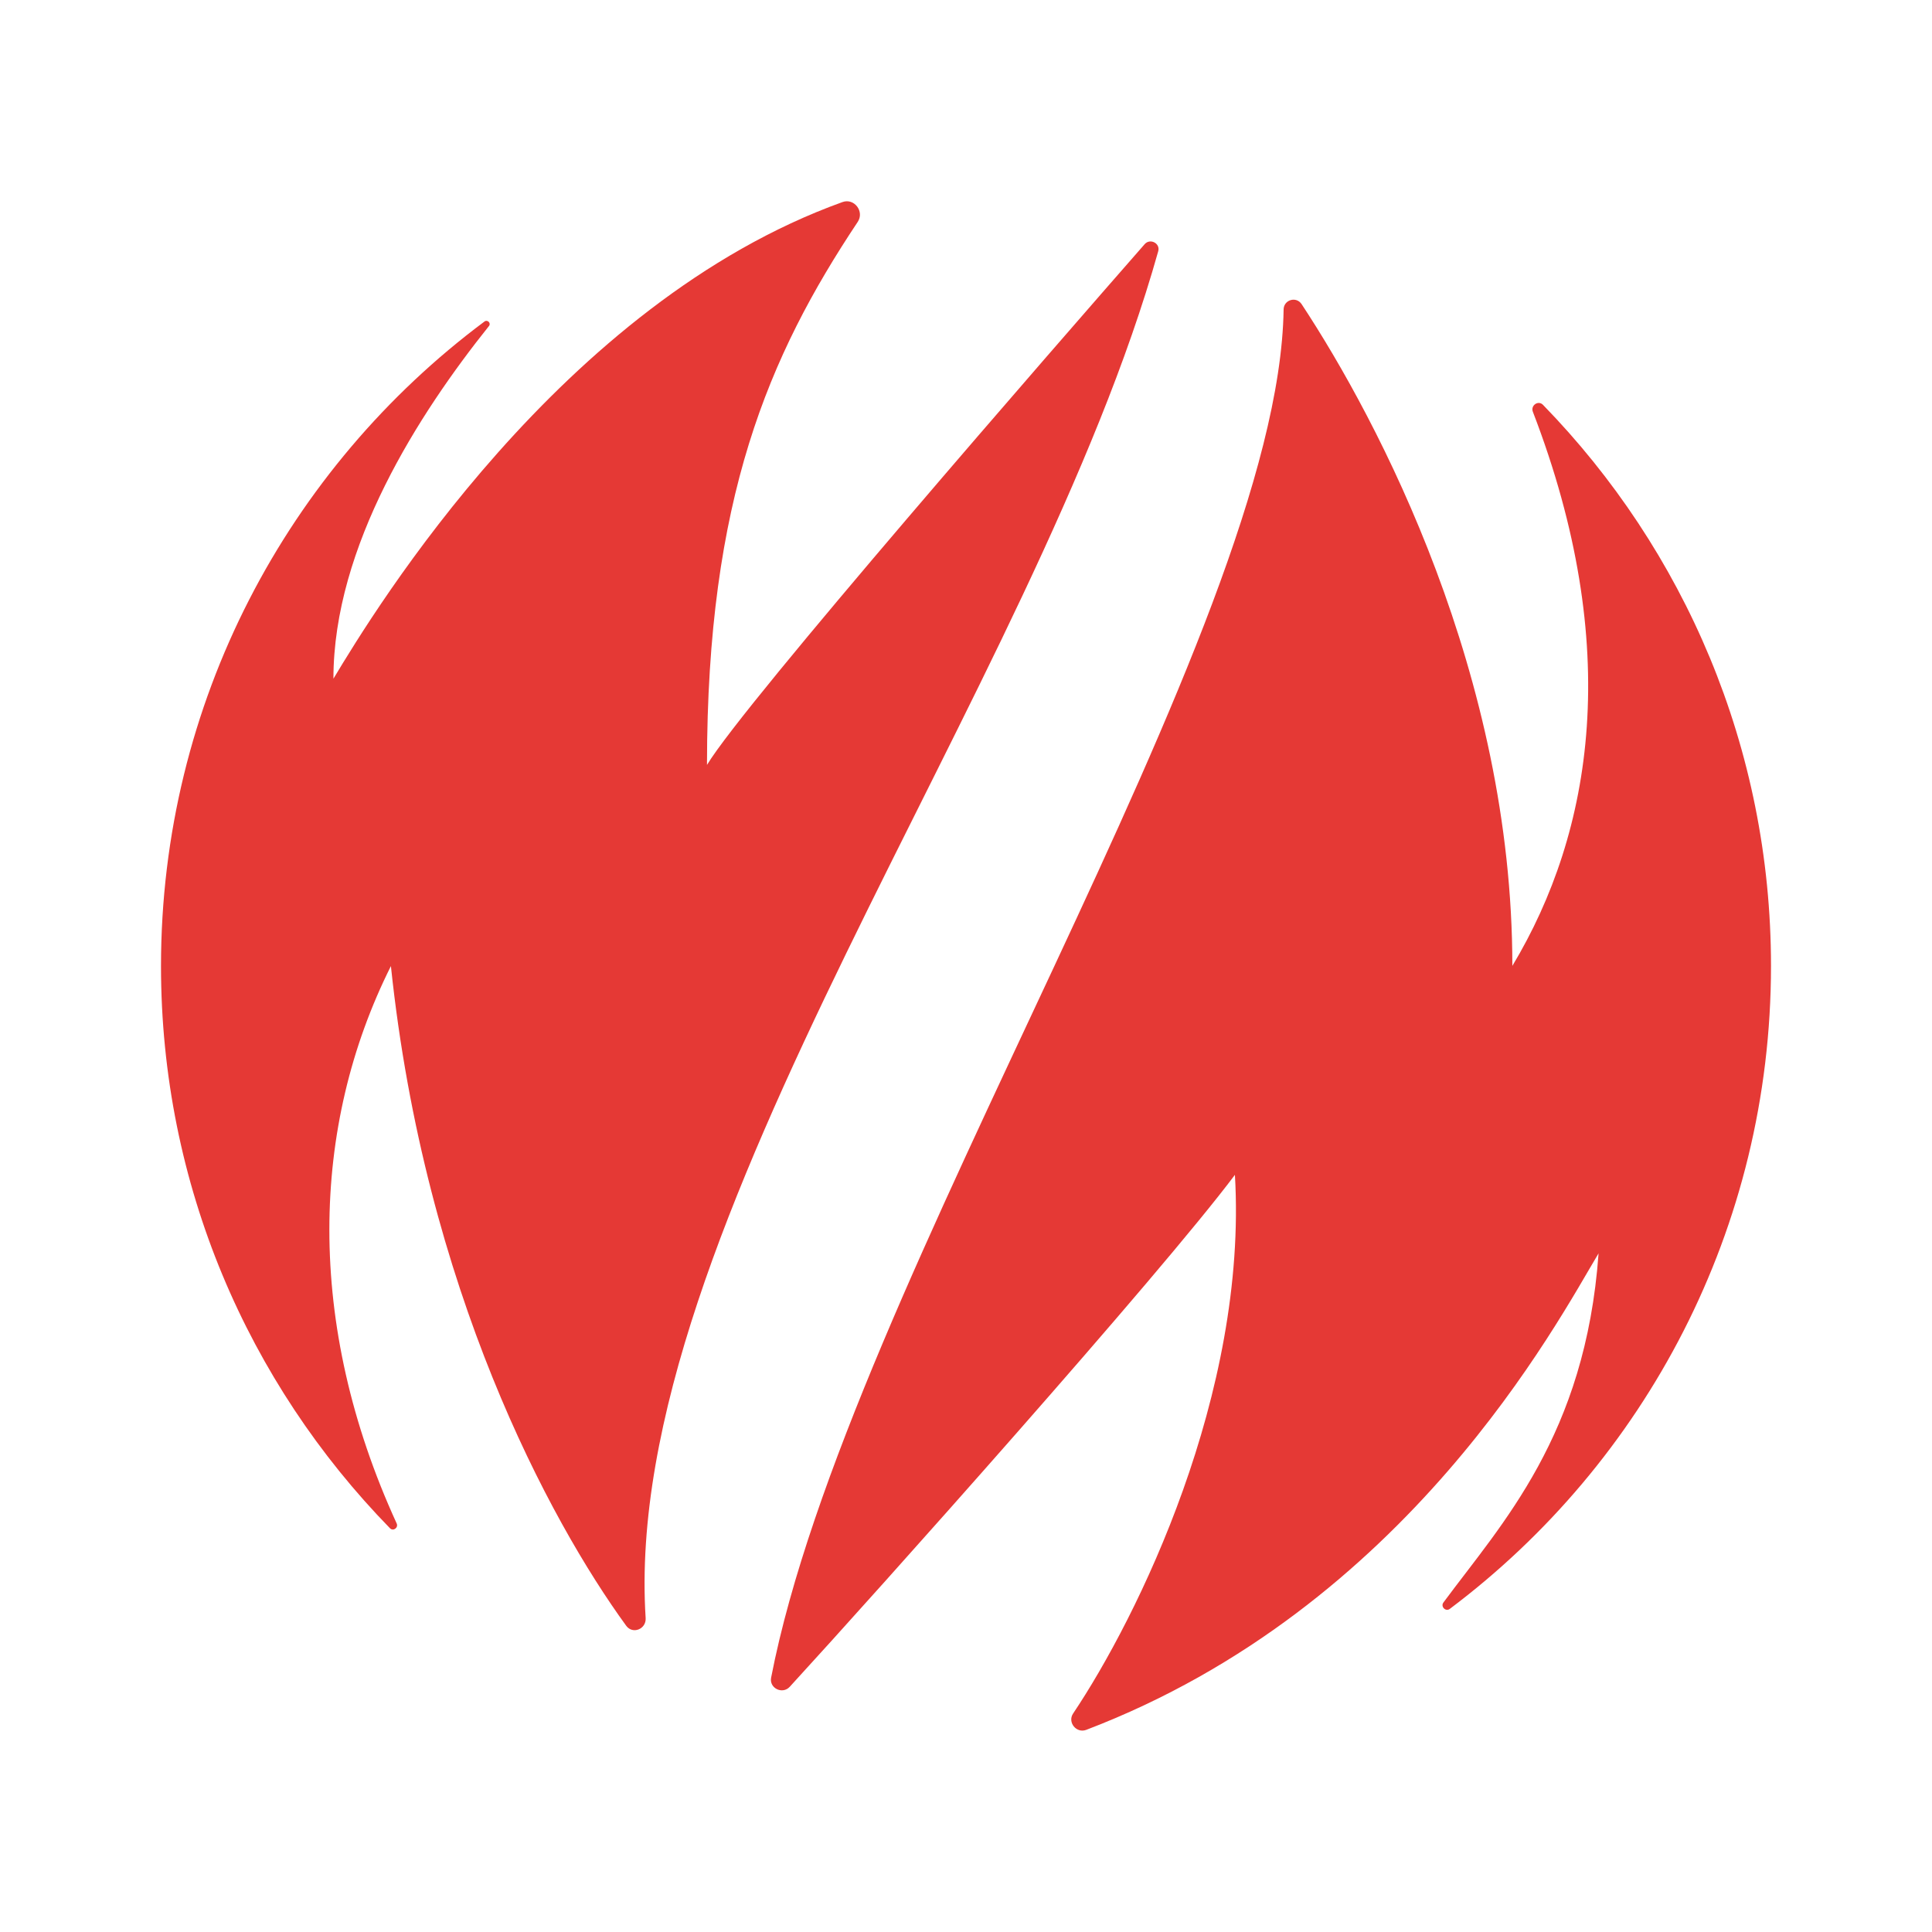 <svg xmlns="http://www.w3.org/2000/svg"  viewBox="0 0 48 48" width="1600px" height="1600px"><path fill="#e53935" d="M9.712,24.002c-1.991,3.976-2.134,8.876,0.143,13.847c0.048,0.105-0.084,0.203-0.165,0.121 C6.168,34.361,4,29.436,4,24.002c0-6.557,3.162-12.378,8.038-16.015c0.073-0.054,0.168,0.041,0.111,0.112 c-1.734,2.169-3.865,5.469-3.865,8.763c1.027-1.711,5.662-9.328,12.648-11.842c0.292-0.105,0.55,0.235,0.378,0.493 c-2.213,3.325-3.745,6.876-3.745,13.491c0.922-1.536,8.718-10.476,10.874-12.938c0.135-0.154,0.392-0.021,0.337,0.175 c-3.068,10.928-13.356,24.263-12.735,33.961c0.017,0.273-0.322,0.41-0.483,0.19C13.65,37.768,10.554,32.023,9.712,24.002z"/><path fill="#e53935" d="M44,23.998c0,6.528-3.135,12.334-7.981,15.975c-0.102,0.076-0.233-0.057-0.158-0.159 c1.452-1.964,3.529-4.149,3.855-8.675c-1.036,1.726-4.741,8.791-12.729,11.839c-0.245,0.093-0.472-0.189-0.326-0.406 c1.602-2.389,4.34-7.952,4.02-13.383c-1.876,2.502-8.873,10.334-11.06,12.719c-0.18,0.197-0.513,0.036-0.463-0.226 C21.056,31.9,31.774,15.665,31.891,7.688c0.004-0.241,0.314-0.333,0.447-0.132c1.923,2.917,5.236,9.228,5.236,16.441 c2.006-3.338,2.756-7.932,0.509-13.768c-0.06-0.156,0.134-0.292,0.251-0.172C41.841,13.659,44,18.576,44,23.998z"/></svg>